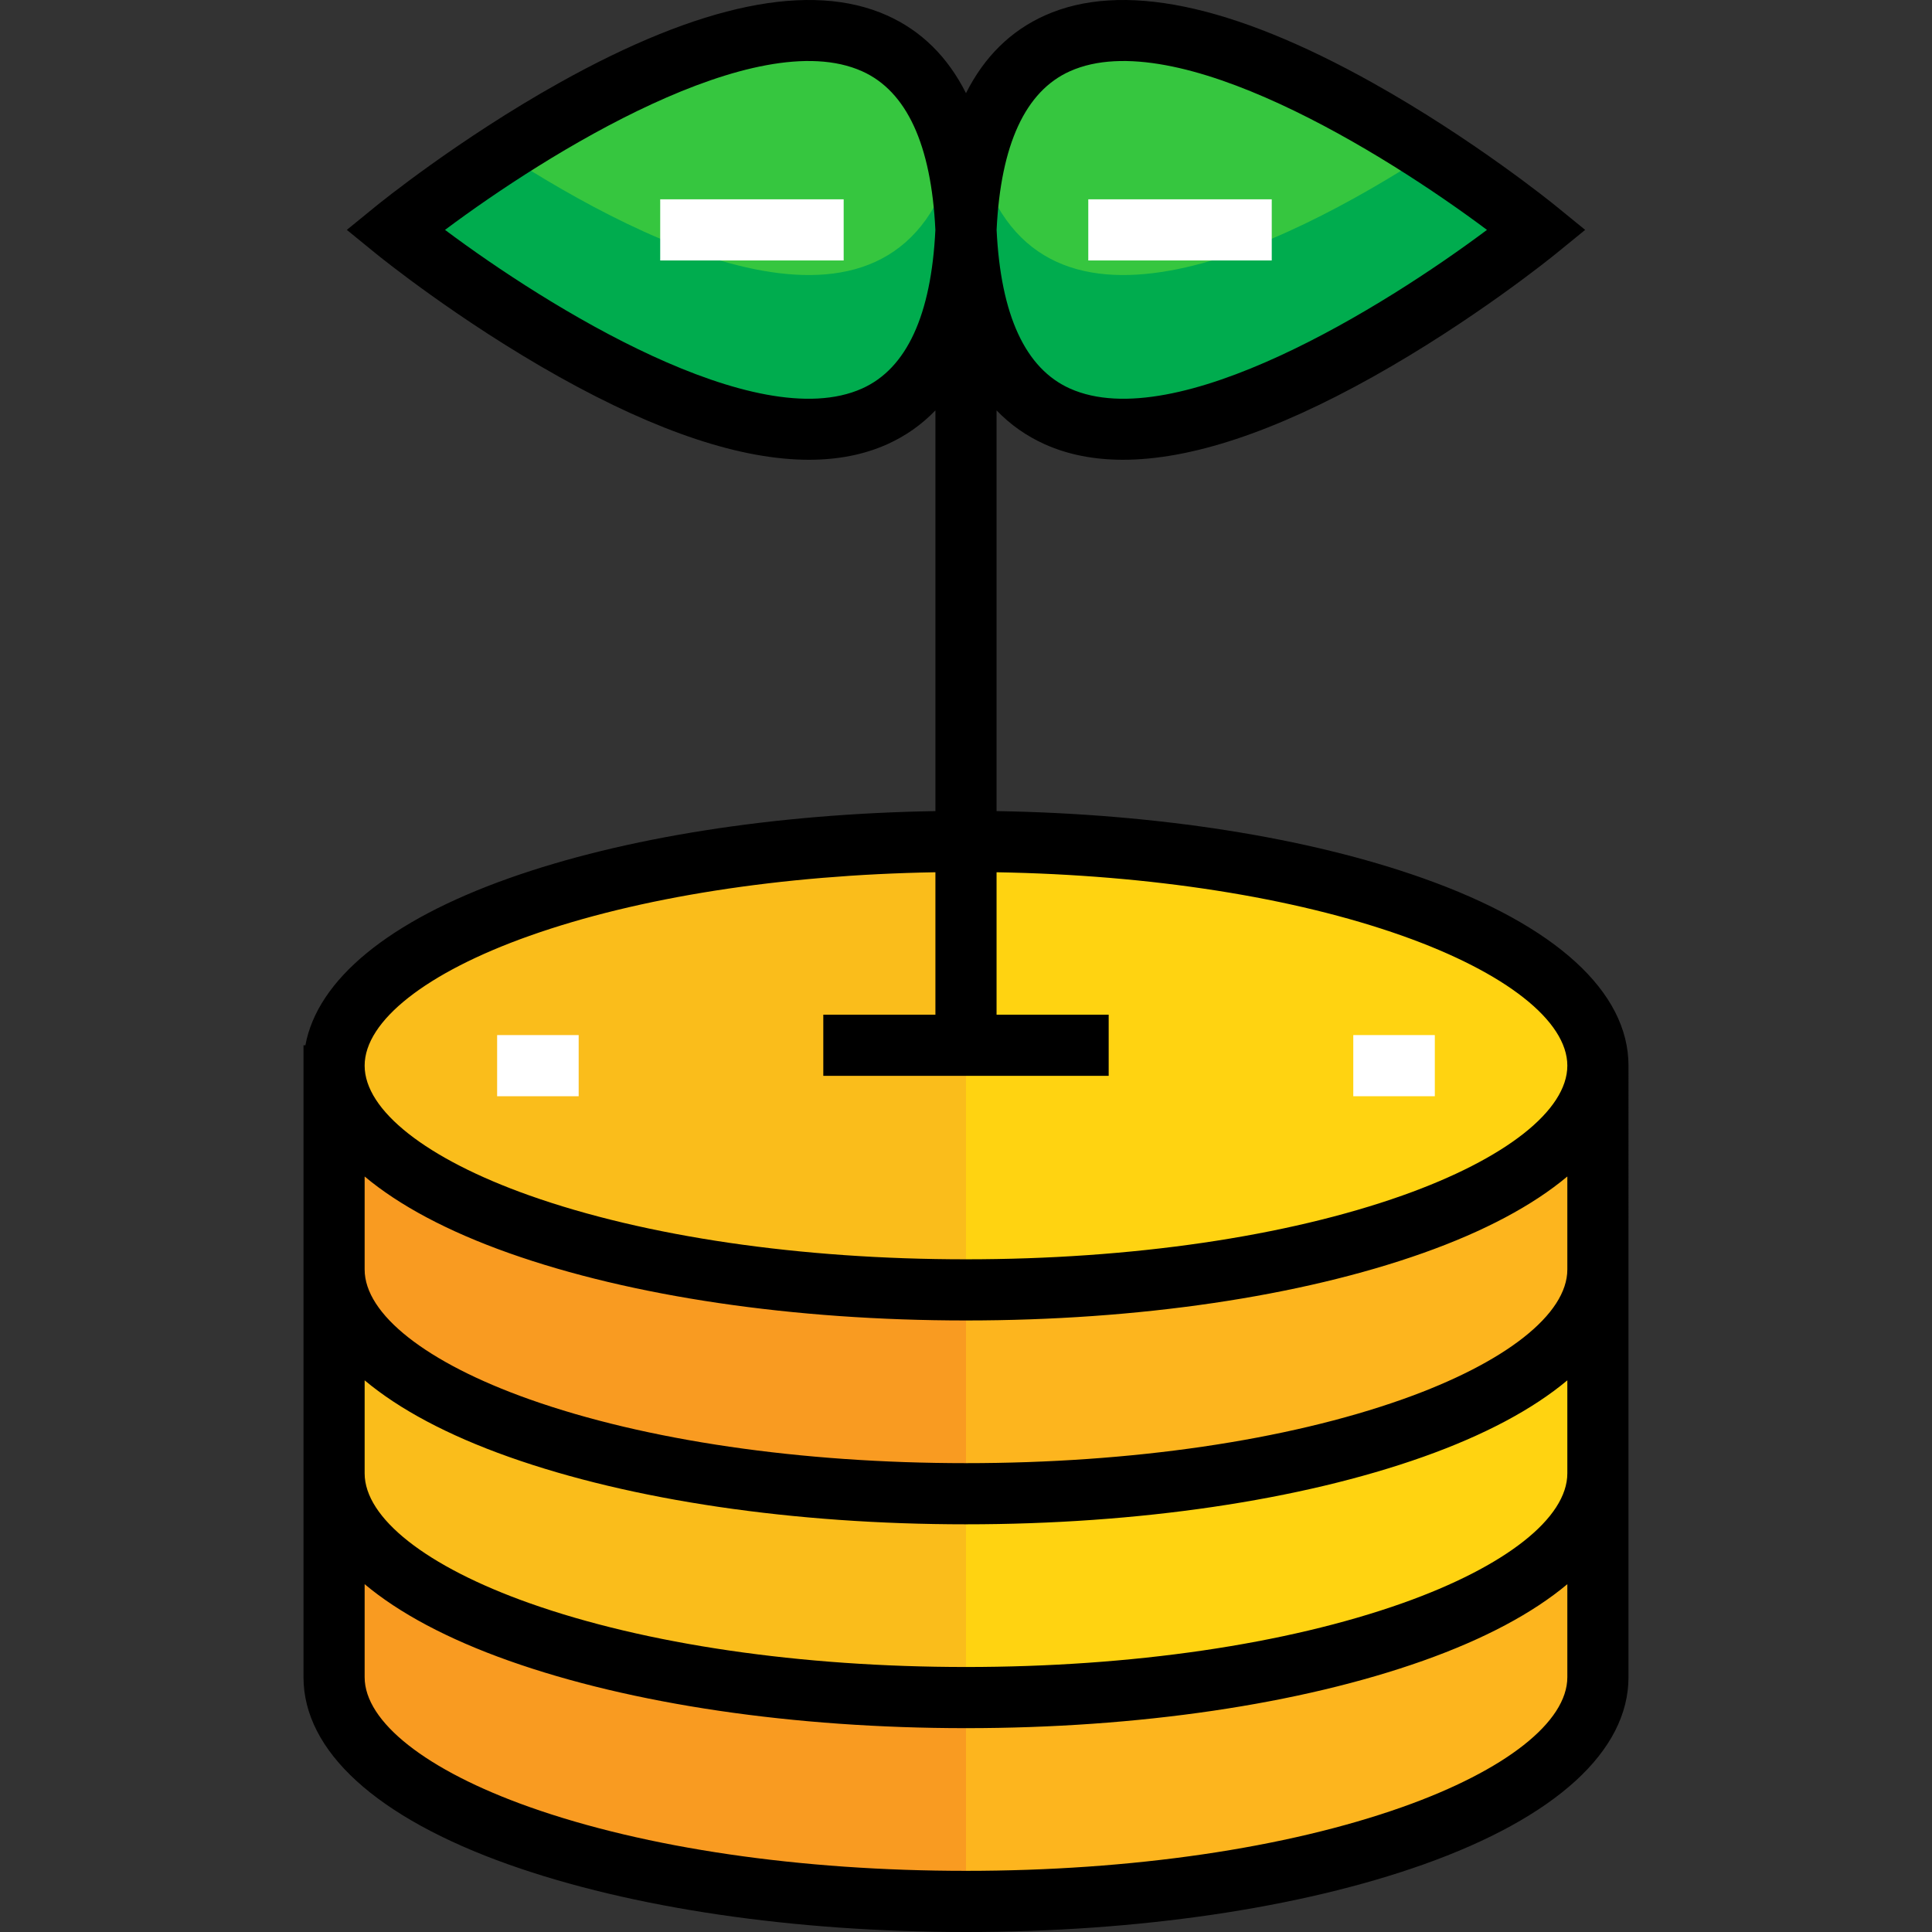 <?xml version="1.0" encoding="iso-8859-1"?>
<!-- Generator: Adobe Illustrator 19.0.0, SVG Export Plug-In . SVG Version: 6.00 Build 0)  -->
<svg version="1.1" id="Layer_1" xmlns="http://www.w3.org/2000/svg" xmlns:xlink="http://www.w3.org/1999/xlink" x="0px" y="0px"
	 viewBox="0 0 512.001 512.001" style="enable-background:new 0 0 512.001 512.001;" xml:space="preserve">
<rect x="0" y="0" width="512.001" height="512.001" fill="#333333" stroke="none"/>
<path style="fill:#FFD311;" d="M88.532,336.431c0,32.845,74.982,59.423,167.466,59.423s167.466-26.578,167.466-59.423v54.021
	c0,32.845-74.982,59.423-167.466,59.423S88.532,423.297,88.532,390.452V336.431z"/>
<g>
	<path style="fill:#FDB51E;" d="M88.532,390.452c0,32.845,74.982,59.423,167.466,59.423s167.466-26.578,167.466-59.423v54.021
		c0,32.845-74.982,59.423-167.466,59.423S88.532,477.318,88.532,444.473V390.452z"/>
	<path style="fill:#FDB51E;" d="M255.998,341.833c92.484,0,167.466-26.578,167.466-59.423v54.021
		c0,32.845-74.982,59.423-167.466,59.423S88.532,369.276,88.532,336.431v-54.021C88.532,315.254,163.514,341.833,255.998,341.833z"
		/>
</g>
<path style="fill:#FFD311;" d="M423.464,282.409c0,32.845-74.982,59.423-167.466,59.423S88.532,315.254,88.532,282.409
	s74.982-59.423,167.466-59.423S423.464,249.564,423.464,282.409z"/>
<path style="fill:#FABD1B;" d="M255.998,449.875v-54.021c-92.485,0-167.466-26.578-167.466-59.423v54.021
	C88.532,423.297,163.514,449.875,255.998,449.875z"/>
<path style="fill:#F99B21;" d="M255.998,503.897v-54.021c-92.485,0-167.466-26.578-167.466-59.423v54.021
	C88.532,477.318,163.514,503.897,255.998,503.897z"/>
<path style="fill:#F99B21;" d="M255.998,395.854v-54.021c-92.485,0-167.466-26.578-167.466-59.423v54.021
	C88.532,369.276,163.514,395.854,255.998,395.854z"/>
<path style="fill:#FABD1B;" d="M255.998,341.833V222.986c-92.485,0-167.466,26.579-167.466,59.423S163.514,341.833,255.998,341.833z
	"/>
<g>
	<rect x="358.634" y="274.309" style="fill:#FFFFFF;" width="21.609" height="16.206"/>
	<rect x="131.745" y="274.309" style="fill:#FFFFFF;" width="21.609" height="16.206"/>
</g>
<g>
	<path style="fill:#36C63F;" d="M255.998,60.922c5.402-118.847,151.26,0,151.26,0S261.4,179.769,255.998,60.922z"/>
	<path style="fill:#36C63F;" d="M104.739,60.922c0,0,145.858-118.847,151.26,0C250.596,179.769,104.739,60.922,104.739,60.922z"/>
</g>
<g>
	<path style="fill:#00AC4E;" d="M133.196,40.514c-16.818,10.927-28.458,20.408-28.458,20.408s145.858,118.847,151.26,0
		c-0.355-7.817-1.351-14.547-2.839-20.408C238.402,98.606,172.011,65.734,133.196,40.514z"/>
	<path style="fill:#00AC4E;" d="M378.8,40.514c16.818,10.927,28.458,20.408,28.458,20.408s-145.858,118.847-151.26,0
		c0.355-7.817,1.351-14.547,2.839-20.408C273.594,98.606,339.984,65.734,378.8,40.514z"/>
</g>
<g>
	<rect x="174.962" y="52.819" style="fill:#FFFFFF;" width="48.619" height="16.206"/>
	<rect x="288.407" y="52.819" style="fill:#FFFFFF;" width="48.619" height="16.206"/>
</g>
<path d="M377.122,232.744c-30.542-10.835-70.414-17.088-113.02-17.794V108.759c3.667,3.806,7.94,6.814,12.825,9
	c6.088,2.724,12.99,4.084,20.686,4.084c17.867,0,40.008-7.332,66.148-21.941c26.712-14.928,47.735-31.981,48.617-32.699l7.71-6.282
	l-7.71-6.282c-0.882-0.718-21.905-17.77-48.617-32.699C326.364,1.041,297.152-4.967,276.926,4.085
	c-9.085,4.067-16.07,10.961-20.928,20.603c-4.858-9.643-11.843-16.537-20.928-20.603c-20.222-9.051-49.438-3.044-86.832,17.856
	c-26.712,14.928-47.736,31.981-48.618,32.699l-7.71,6.282l7.71,6.282c0.882,0.718,21.905,17.77,48.618,32.699
	c26.14,14.61,48.279,21.941,66.147,21.941c7.694,0,14.599-1.36,20.685-4.084c4.885-2.186,9.158-5.194,12.826-9.001v106.193
	c-42.607,0.706-82.48,6.959-113.02,17.794c-31.848,11.297-50.715,26.859-53.946,44.263h-0.499v167.466
	c0,19.573,19.335,37.211,54.446,49.666c32.47,11.517,75.486,17.861,121.123,17.861s88.654-6.343,121.123-17.861
	c35.11-12.454,54.446-30.093,54.446-49.666V282.41C431.568,262.836,412.231,245.198,377.122,232.744z M283.542,18.879
	c28.16-12.611,83.366,21.73,110.52,42.043c-27.155,20.313-82.363,54.649-110.52,42.043c-11.804-5.287-18.341-19.429-19.431-42.043
	C265.2,38.31,271.738,24.166,283.542,18.879z M228.454,102.965c-28.151,12.612-83.365-21.728-110.52-42.043
	c27.155-20.314,82.37-54.651,110.52-42.043c11.804,5.287,18.34,19.429,19.431,42.043C246.795,83.535,240.259,97.679,228.454,102.965
	z M140.292,248.018c28.871-10.241,66.822-16.165,107.603-16.86v37.746h-29.712v16.206h75.63v-16.206h-29.712v-37.746
	c40.781,0.694,78.732,6.618,107.603,16.86c27.337,9.697,43.657,22.554,43.657,34.391c0,11.838-16.32,24.694-43.657,34.392
	c-30.775,10.917-71.868,16.928-115.706,16.928c-43.839,0-84.931-6.011-115.706-16.928c-27.337-9.698-43.657-22.554-43.657-34.392
	C96.635,270.571,112.955,257.715,140.292,248.018z M371.703,478.865c-30.775,10.917-71.868,16.928-115.706,16.928
	c-43.839,0-84.931-6.012-115.706-16.928c-27.337-9.698-43.657-22.554-43.657-34.392v-24.649c9.138,7.659,21.996,14.532,38.24,20.294
	c32.47,11.517,75.486,17.861,121.123,17.861s88.654-6.343,121.123-17.861c16.242-5.762,29.101-12.634,38.24-20.294v24.649
	C415.361,456.312,399.04,469.169,371.703,478.865z M371.703,424.844c-30.775,10.917-71.868,16.928-115.706,16.928
	c-43.839,0-84.931-6.011-115.706-16.928c-27.337-9.698-43.657-22.554-43.657-34.392v-24.649c9.138,7.659,21.996,14.532,38.24,20.294
	c32.47,11.517,75.486,17.861,121.123,17.861s88.654-6.343,121.123-17.861c16.242-5.762,29.101-12.635,38.24-20.294v24.649
	C415.361,402.29,399.04,415.147,371.703,424.844z M371.703,370.823c-30.775,10.917-71.868,16.928-115.706,16.928
	c-43.839,0-84.931-6.012-115.706-16.928c-27.337-9.698-43.657-22.554-43.657-34.392v-24.649c9.138,7.659,21.996,14.532,38.24,20.294
	c32.47,11.517,75.486,17.861,121.123,17.861s88.654-6.343,121.123-17.861c16.242-5.762,29.101-12.634,38.24-20.294v24.649
	C415.361,348.269,399.04,361.126,371.703,370.823z"/>
<g>
</g>
<g>
</g>
<g>
</g>
<g>
</g>
<g>
</g>
<g>
</g>
<g>
</g>
<g>
</g>
<g>
</g>
<g>
</g>
<g>
</g>
<g>
</g>
<g>
</g>
<g>
</g>
<g>
</g>
</svg>

